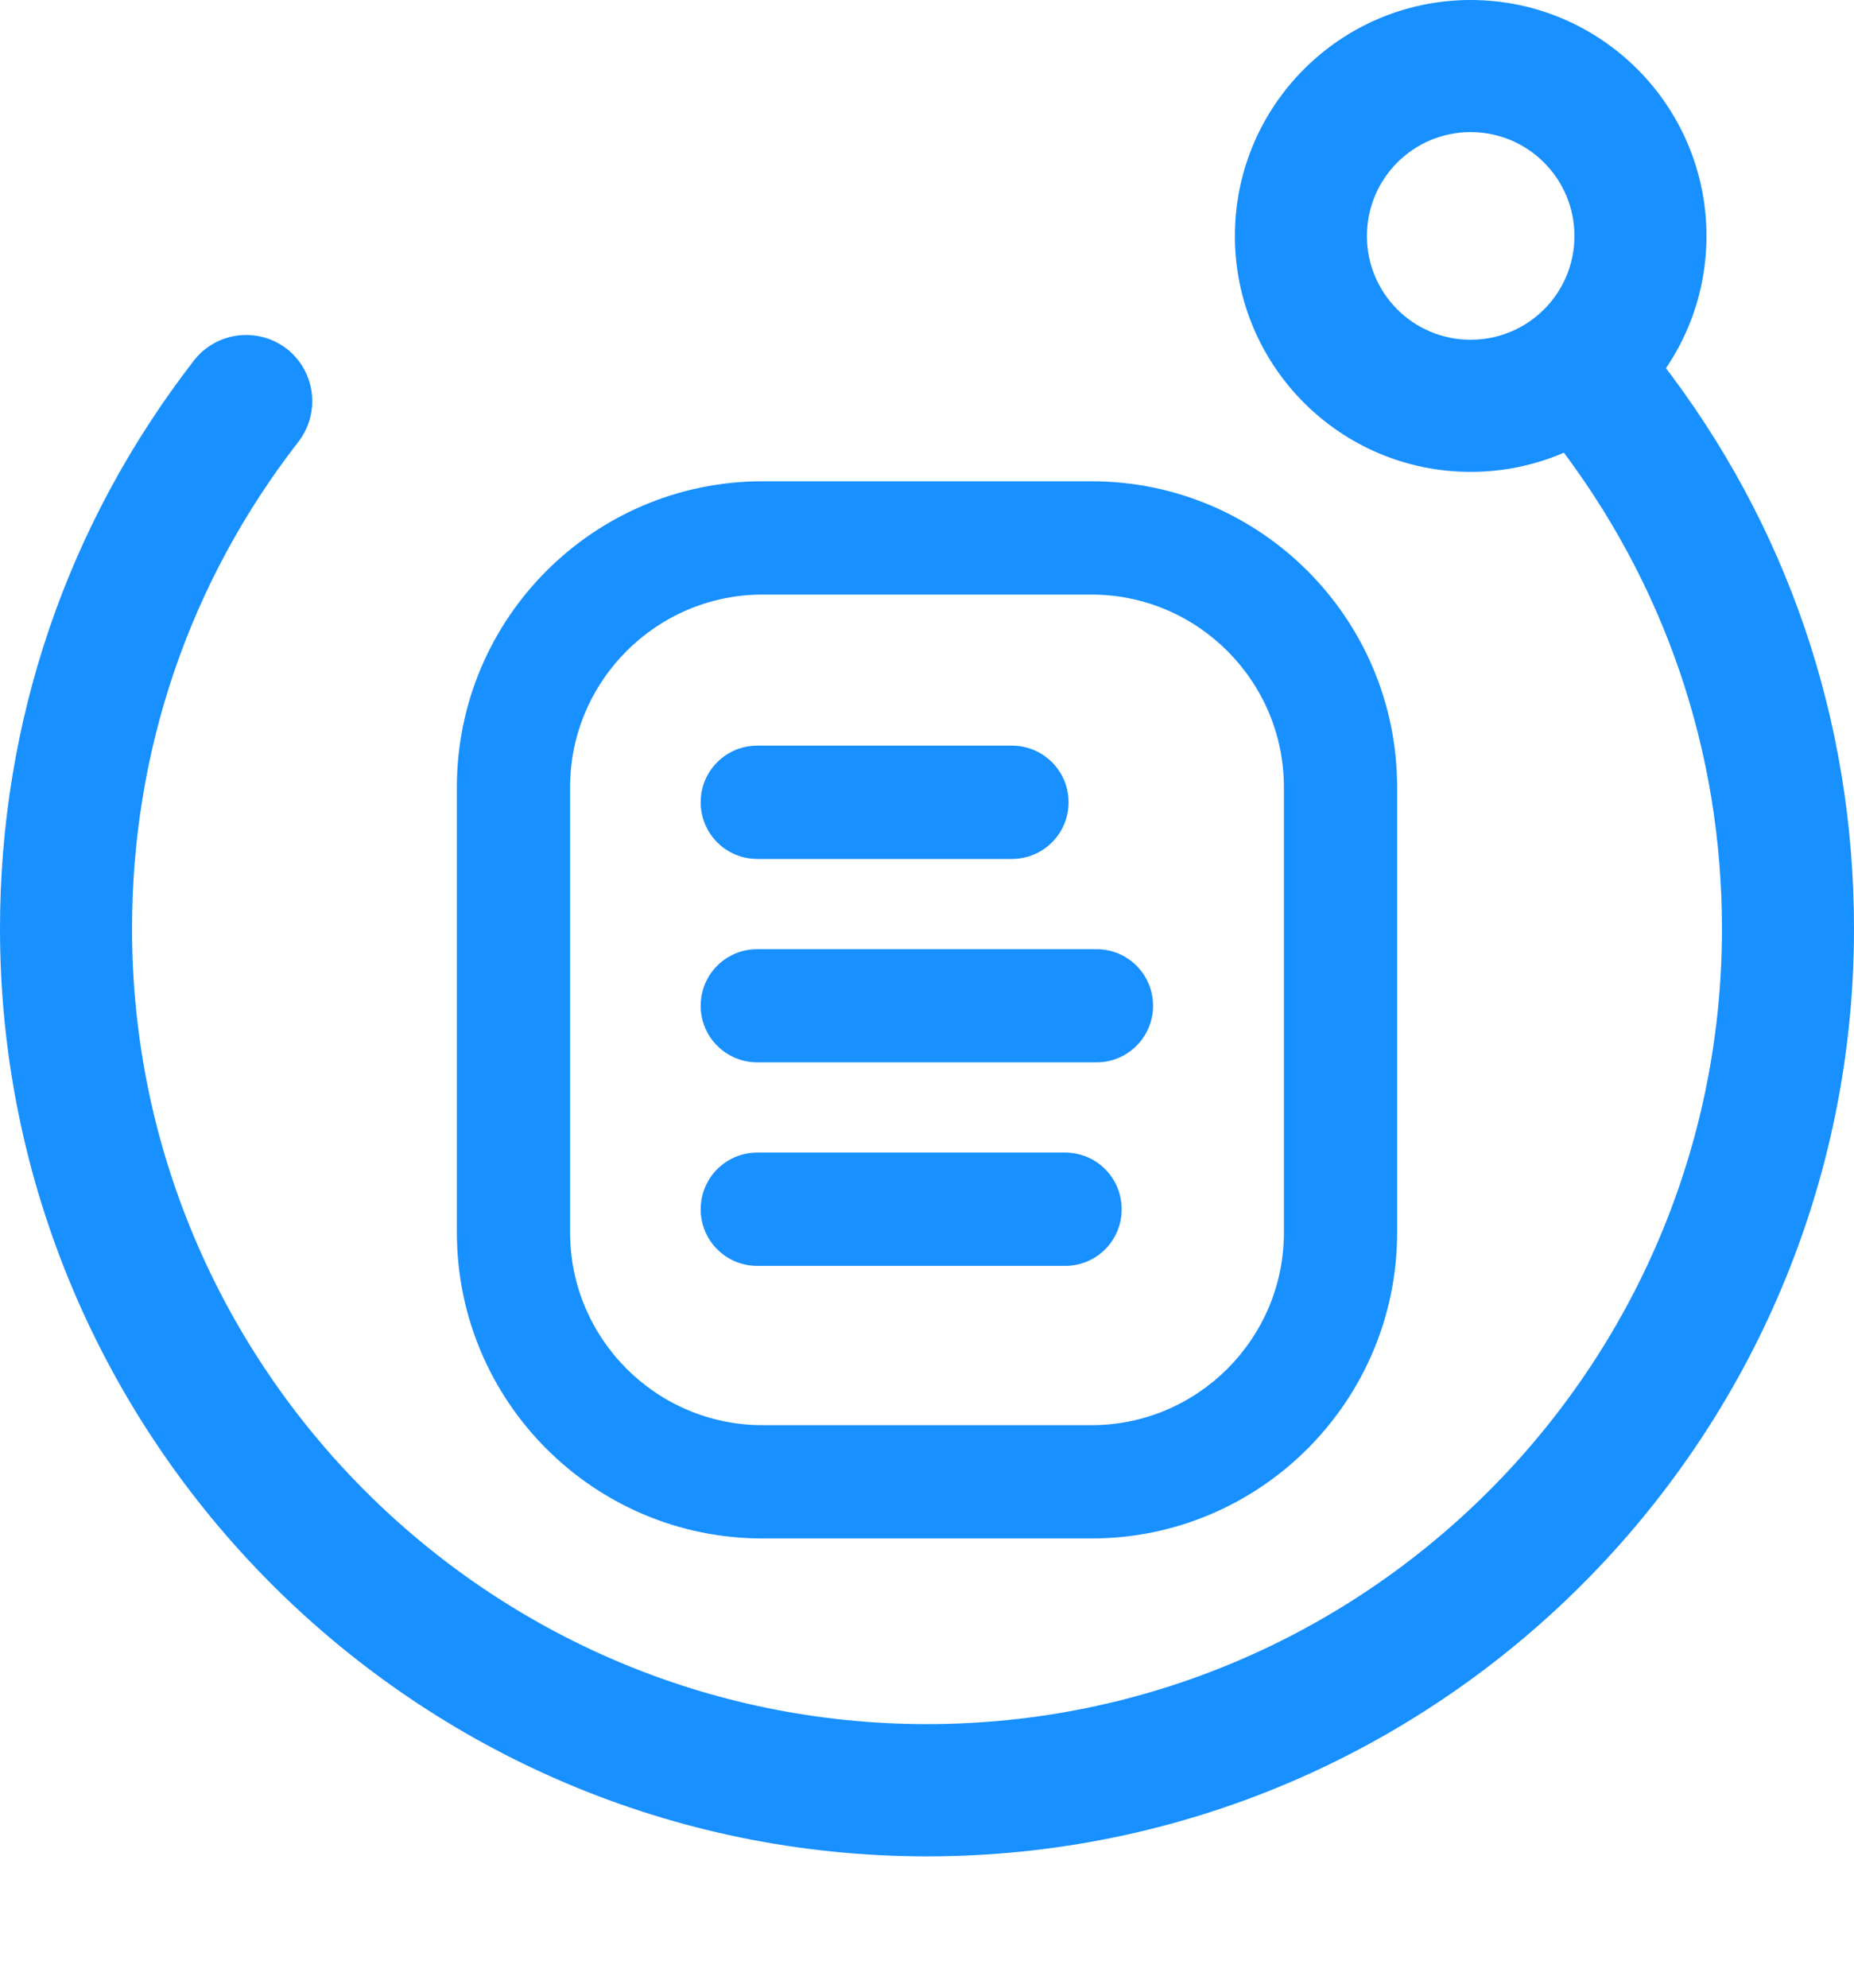 <?xml version="1.0" encoding="UTF-8"?>
<svg width="14px" height="15px" viewBox="0 0 14 15" version="1.1" xmlns="http://www.w3.org/2000/svg" xmlns:xlink="http://www.w3.org/1999/xlink">
    <title>汇总备份</title>
    <g id="页面-1" stroke="none" stroke-width="1" fill="none" fill-rule="evenodd">
        <g id="Apple-TV" transform="translate(-568, -506)" fill="#1890FF" fill-rule="nonzero">
            <g id="汇总备份" transform="translate(568, 506)">
                <path d="M7,14.009 C3.14,14.009 0,10.869 0,7.009 C0,5.442 0.507,3.957 1.464,2.721 C1.632,2.504 1.946,2.464 2.165,2.632 C2.382,2.801 2.422,3.114 2.254,3.333 C1.43,4.393 0.997,5.664 0.997,7.009 C0.997,10.319 3.689,13.011 7,13.011 C10.311,13.011 13.003,10.319 13.003,7.009 C13.003,5.664 12.567,4.393 11.746,3.333 C11.578,3.117 11.618,2.803 11.835,2.632 C12.051,2.464 12.365,2.504 12.536,2.721 C13.496,3.957 14,5.439 14,7.009 C14,10.869 10.86,14.009 7,14.009 Z" id="路径"></path>
                <path d="M8.242,11.61 L5.758,11.61 C4.484,11.61 3.45,10.575 3.45,9.302 L3.45,5.94 C3.45,4.667 4.484,3.632 5.758,3.632 L8.242,3.632 C9.516,3.632 10.55,4.667 10.55,5.94 L10.55,9.302 C10.55,10.573 9.516,11.61 8.242,11.61 L8.242,11.61 Z M5.758,4.487 C4.957,4.487 4.305,5.14 4.305,5.94 L4.305,9.302 C4.305,10.103 4.957,10.755 5.758,10.755 L8.242,10.755 C9.043,10.755 9.695,10.103 9.695,9.302 L9.695,5.94 C9.695,5.14 9.043,4.487 8.242,4.487 L5.758,4.487 L5.758,4.487 Z" id="形状"></path>
                <g id="编组" transform="translate(5.291, 5.627)">
                    <path d="M2.35,0.855 L0.427,0.855 C0.191,0.855 4.04867656e-15,0.664 4.04867656e-15,0.427 C4.04867656e-15,0.191 0.191,0 0.427,0 L2.35,0 C2.587,0 2.778,0.191 2.778,0.427 C2.778,0.664 2.587,0.855 2.35,0.855 Z" id="路径"></path>
                    <path d="M2.989,2.39 L0.427,2.39 C0.191,2.39 2.02433828e-15,2.199 2.02433828e-15,1.963 C2.02433828e-15,1.726 0.191,1.536 0.427,1.536 L2.989,1.536 C3.225,1.536 3.416,1.726 3.416,1.963 C3.416,2.199 3.225,2.39 2.989,2.39 Z" id="路径"></path>
                    <path d="M2.752,3.926 L0.427,3.926 C0.191,3.926 3.03650742e-15,3.735 3.03650742e-15,3.499 C3.03650742e-15,3.262 0.191,3.071 0.427,3.071 L2.752,3.071 C2.989,3.071 3.179,3.262 3.179,3.499 C3.179,3.735 2.989,3.926 2.752,3.926 Z" id="路径"></path>
                </g>
                <path d="M11.105,3.561 C10.123,3.561 9.325,2.764 9.325,1.781 C9.325,0.798 10.123,0 11.105,0 C12.088,0 12.886,0.798 12.886,1.781 C12.886,2.764 12.088,3.561 11.105,3.561 Z M11.105,0.997 C10.672,0.997 10.322,1.348 10.322,1.781 C10.322,2.214 10.672,2.564 11.105,2.564 C11.538,2.564 11.889,2.214 11.889,1.781 C11.889,1.348 11.538,0.997 11.105,0.997 Z" id="形状"></path>
            </g>
        </g>
    </g>
</svg>